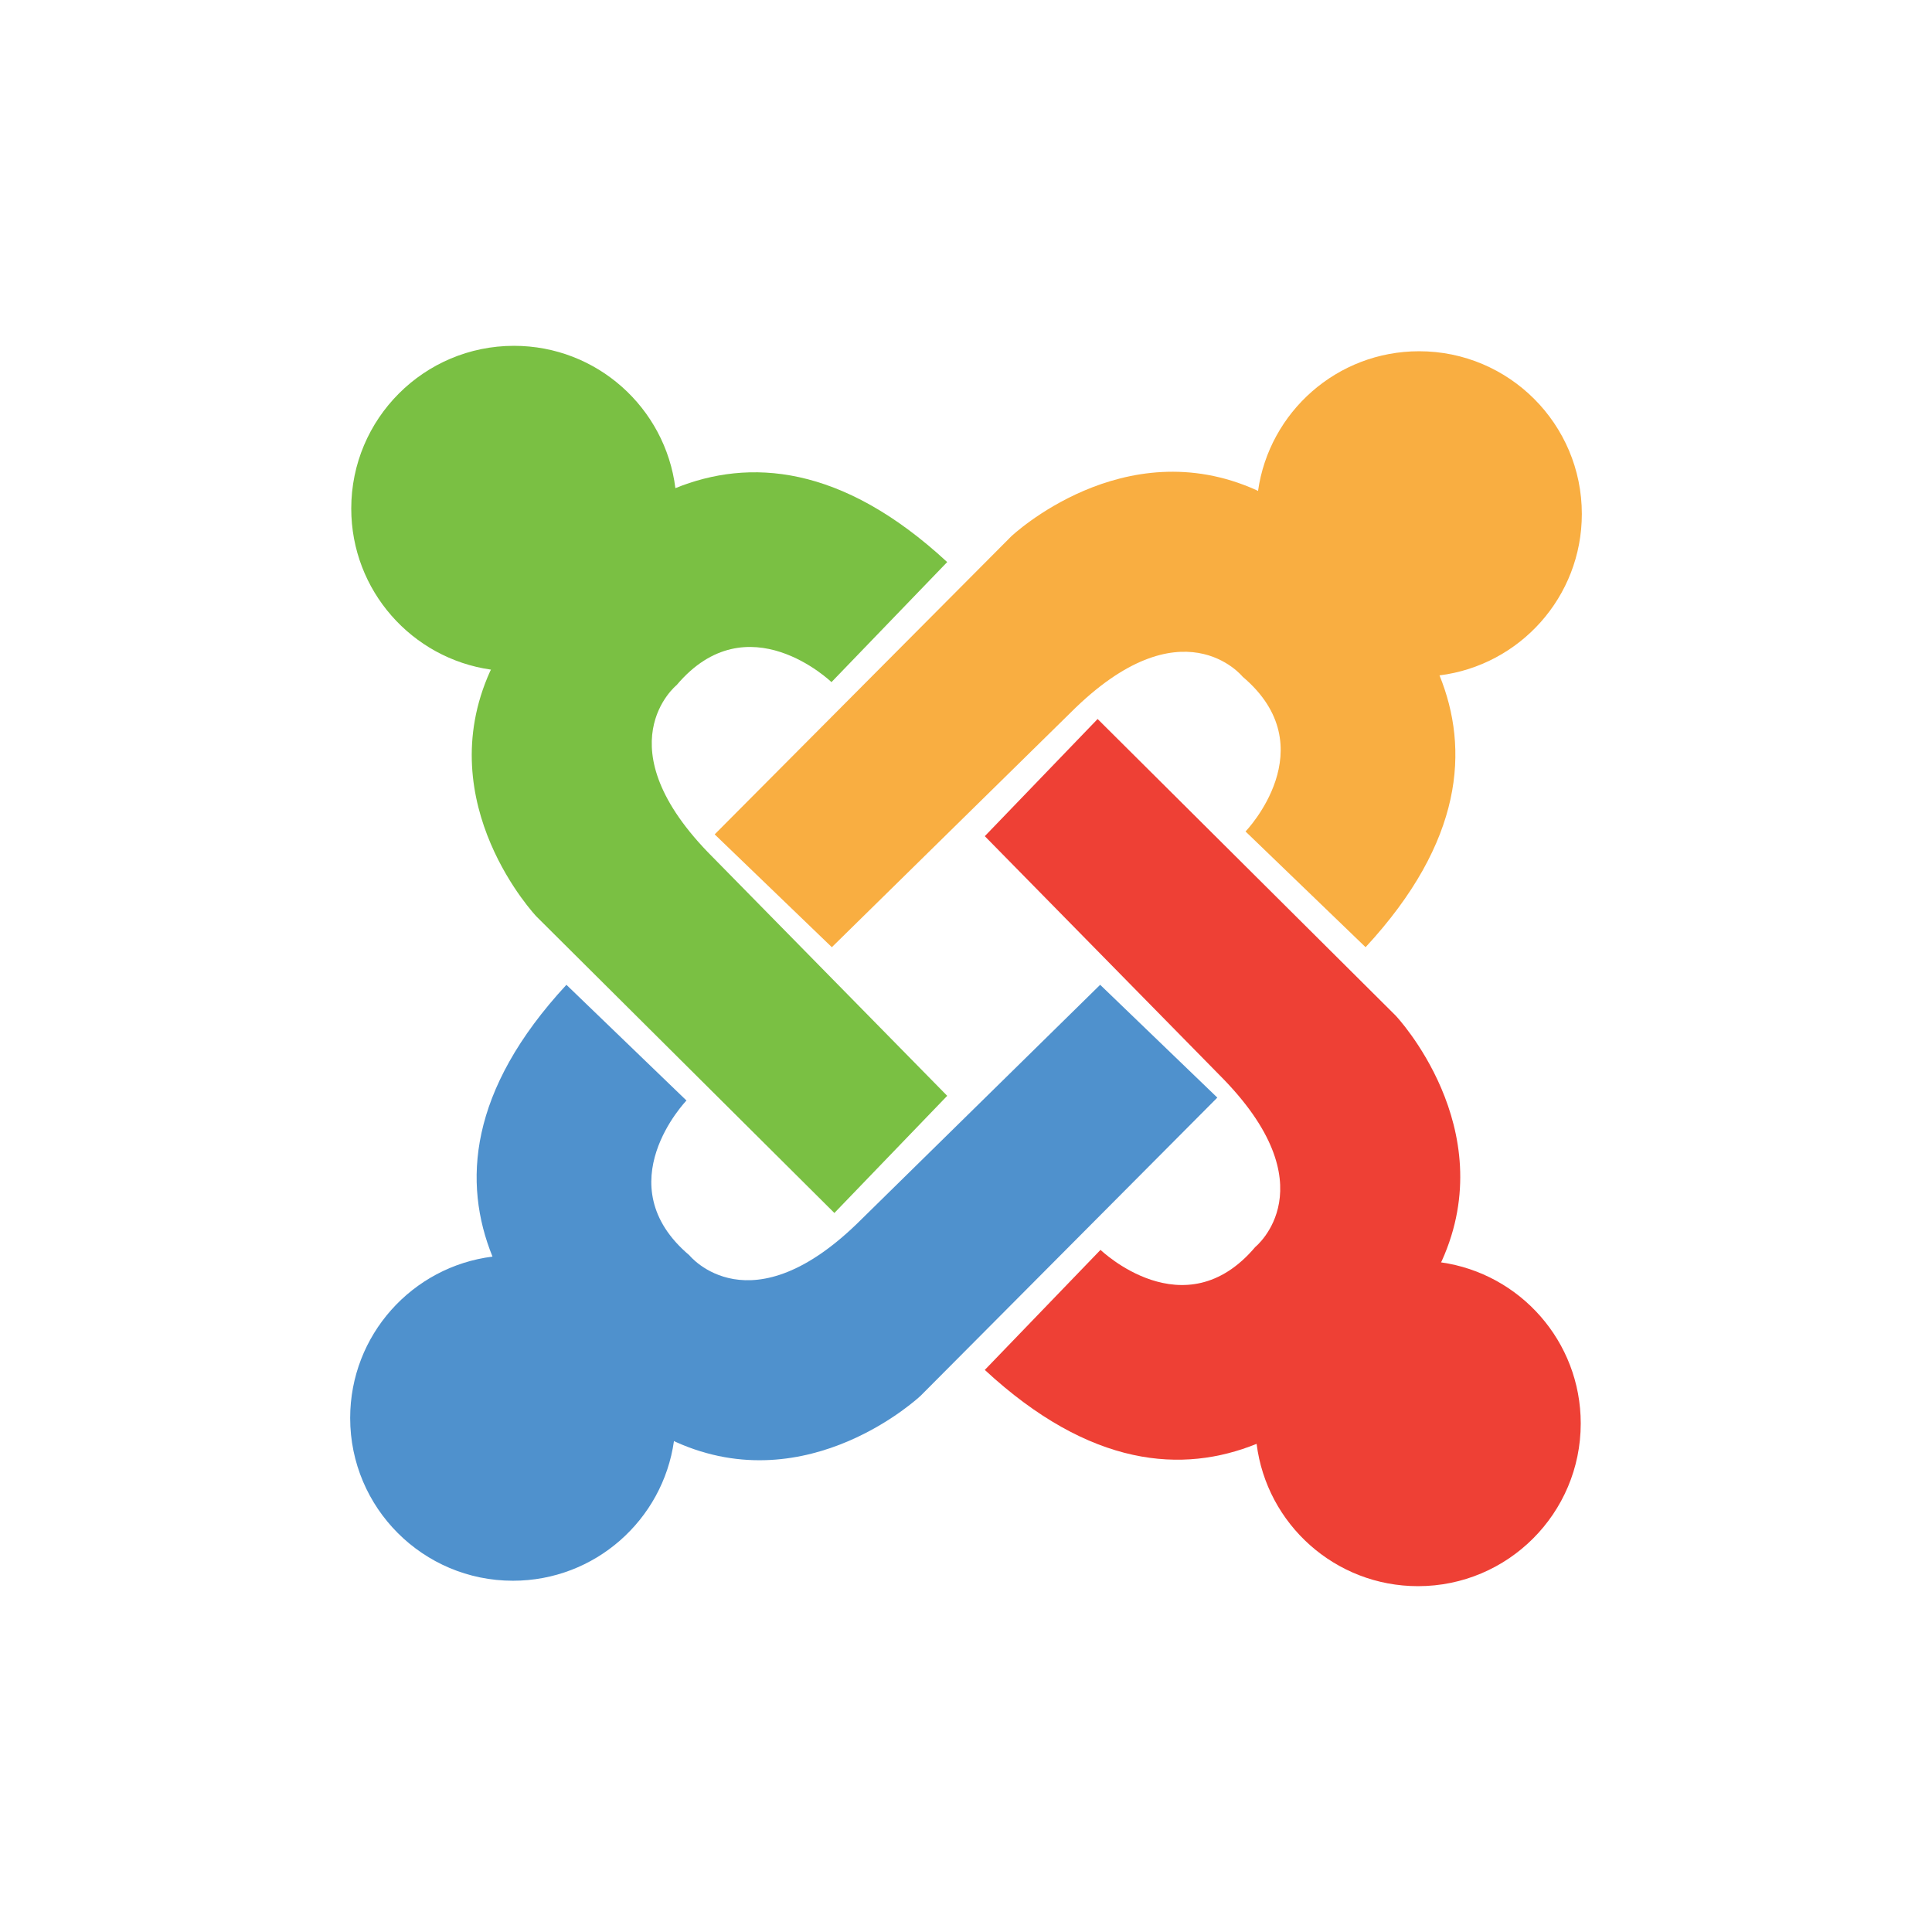 <?xml version="1.0" encoding="UTF-8" standalone="no"?>
<svg
   xmlns:dc="http://purl.org/dc/elements/1.1/"
   xmlns:cc="http://creativecommons.org/ns#"
   xmlns:rdf="http://www.w3.org/1999/02/22-rdf-syntax-ns#"
   xmlns:svg="http://www.w3.org/2000/svg"
   xmlns="http://www.w3.org/2000/svg"
   xmlns:sodipodi="http://sodipodi.sourceforge.net/DTD/sodipodi-0.dtd"
   xmlns:inkscape="http://www.inkscape.org/namespaces/inkscape"
   width="400"
   height="400"
   viewBox="0 0 400 400"
   version="1.1"
   preserveAspectRatio="xMidYMid"
   id="svg12"
   sodipodi:docname="joomla.svg"
   inkscape:version="0.92.1 unknown">
  <defs
     id="defs16" />
  <sodipodi:namedview
     pagecolor="#ffffff"
     bordercolor="#666666"
     borderopacity="1"
     objecttolerance="10"
     gridtolerance="10"
     guidetolerance="10"
     inkscape:pageopacity="0"
     inkscape:pageshadow="2"
     inkscape:window-width="1325"
     inkscape:window-height="747"
     id="namedview14"
     showgrid="false"
     inkscape:zoom="0.71376588"
     inkscape:cx="228.34648"
     inkscape:cy="57.105242"
     inkscape:window-x="41"
     inkscape:window-y="21"
     inkscape:window-maximized="1"
     inkscape:current-layer="svg12" />
  <g
     id="g10"
     transform="translate(71.835,70.852)">
    <path
       d="m 255.667,35.561 c 0,-18.607 -15.084,-33.691 -33.691,-33.691 -16.99,0 -31.035,12.578 -33.349,28.929 -0.216,-0.115 -0.342,-0.179 -0.342,-0.179 -27.552,-12.427 -50.762,9.584 -50.762,9.584 l -61.391,61.692 24.257,23.36 49.413,-48.545 c 23.074,-23.075 35.638,-7.457 35.638,-7.457 17.37,14.674 0.599,32.044 0.599,32.044 l 24.857,23.958 C 231.194,103.332 232.371,84.199 226.201,68.979 242.813,66.899 255.667,52.736 255.667,35.561"
       id="path2"
       inkscape:connector-curvature="0"
       style="fill:#f9ae41" />
    <path
       d="m 226.514,190.507 c 0.115,-0.215 0.179,-0.341 0.179,-0.341 12.428,-27.553 -9.584,-50.762 -9.584,-50.762 l -61.693,-61.393 -23.359,24.258 48.545,49.413 c 23.075,23.075 7.457,35.639 7.457,35.639 -14.674,17.37 -32.044,0.599 -32.044,0.599 l -23.958,24.856 c 21.921,20.298 41.056,21.475 56.275,15.305 2.08,16.612 16.244,29.467 33.418,29.467 18.607,0 33.69,-15.084 33.69,-33.691 0,-16.99 -12.577,-31.035 -28.928,-33.35"
       id="path4"
       inkscape:connector-curvature="0"
       style="fill:#ee4035" />
    <path
       d="m 155.942,133.04 -49.413,48.544 c -23.075,23.076 -35.639,7.459 -35.639,7.459 -17.37,-14.675 -0.599,-32.044 -0.599,-32.044 L 45.436,133.041 c -20.298,21.921 -21.475,41.055 -15.306,56.275 -16.612,2.08 -29.466,16.242 -29.466,33.417 0,18.607 15.084,33.69 33.691,33.69 16.99,0.001 31.035,-12.576 33.349,-28.927 0.216,0.115 0.342,0.178 0.342,0.178 27.553,12.429 50.762,-9.584 50.762,-9.584 l 61.392,-61.693 -24.257,-23.359"
       id="path6"
       inkscape:connector-curvature="0"
       style="fill:#4f91cd" />
    <path
       d="M 75.727,106.613 C 52.652,83.538 68.268,70.974 68.268,70.974 82.944,53.604 100.313,70.375 100.313,70.375 l 23.958,-24.855 C 102.35,25.222 83.217,24.045 67.997,30.214 65.917,13.601 51.755,0.747 34.578,0.747 15.972,0.747 0.889,15.831 0.888,34.438 c 0,16.991 12.577,31.036 28.928,33.35 -0.115,0.216 -0.178,0.342 -0.178,0.342 -12.43,27.552 9.583,50.76 9.583,50.76 l 61.694,61.393 23.359,-24.257 -48.545,-49.413"
       id="path8"
       inkscape:connector-curvature="0"
       style="fill:#7ac043" />
  </g>
</svg>
